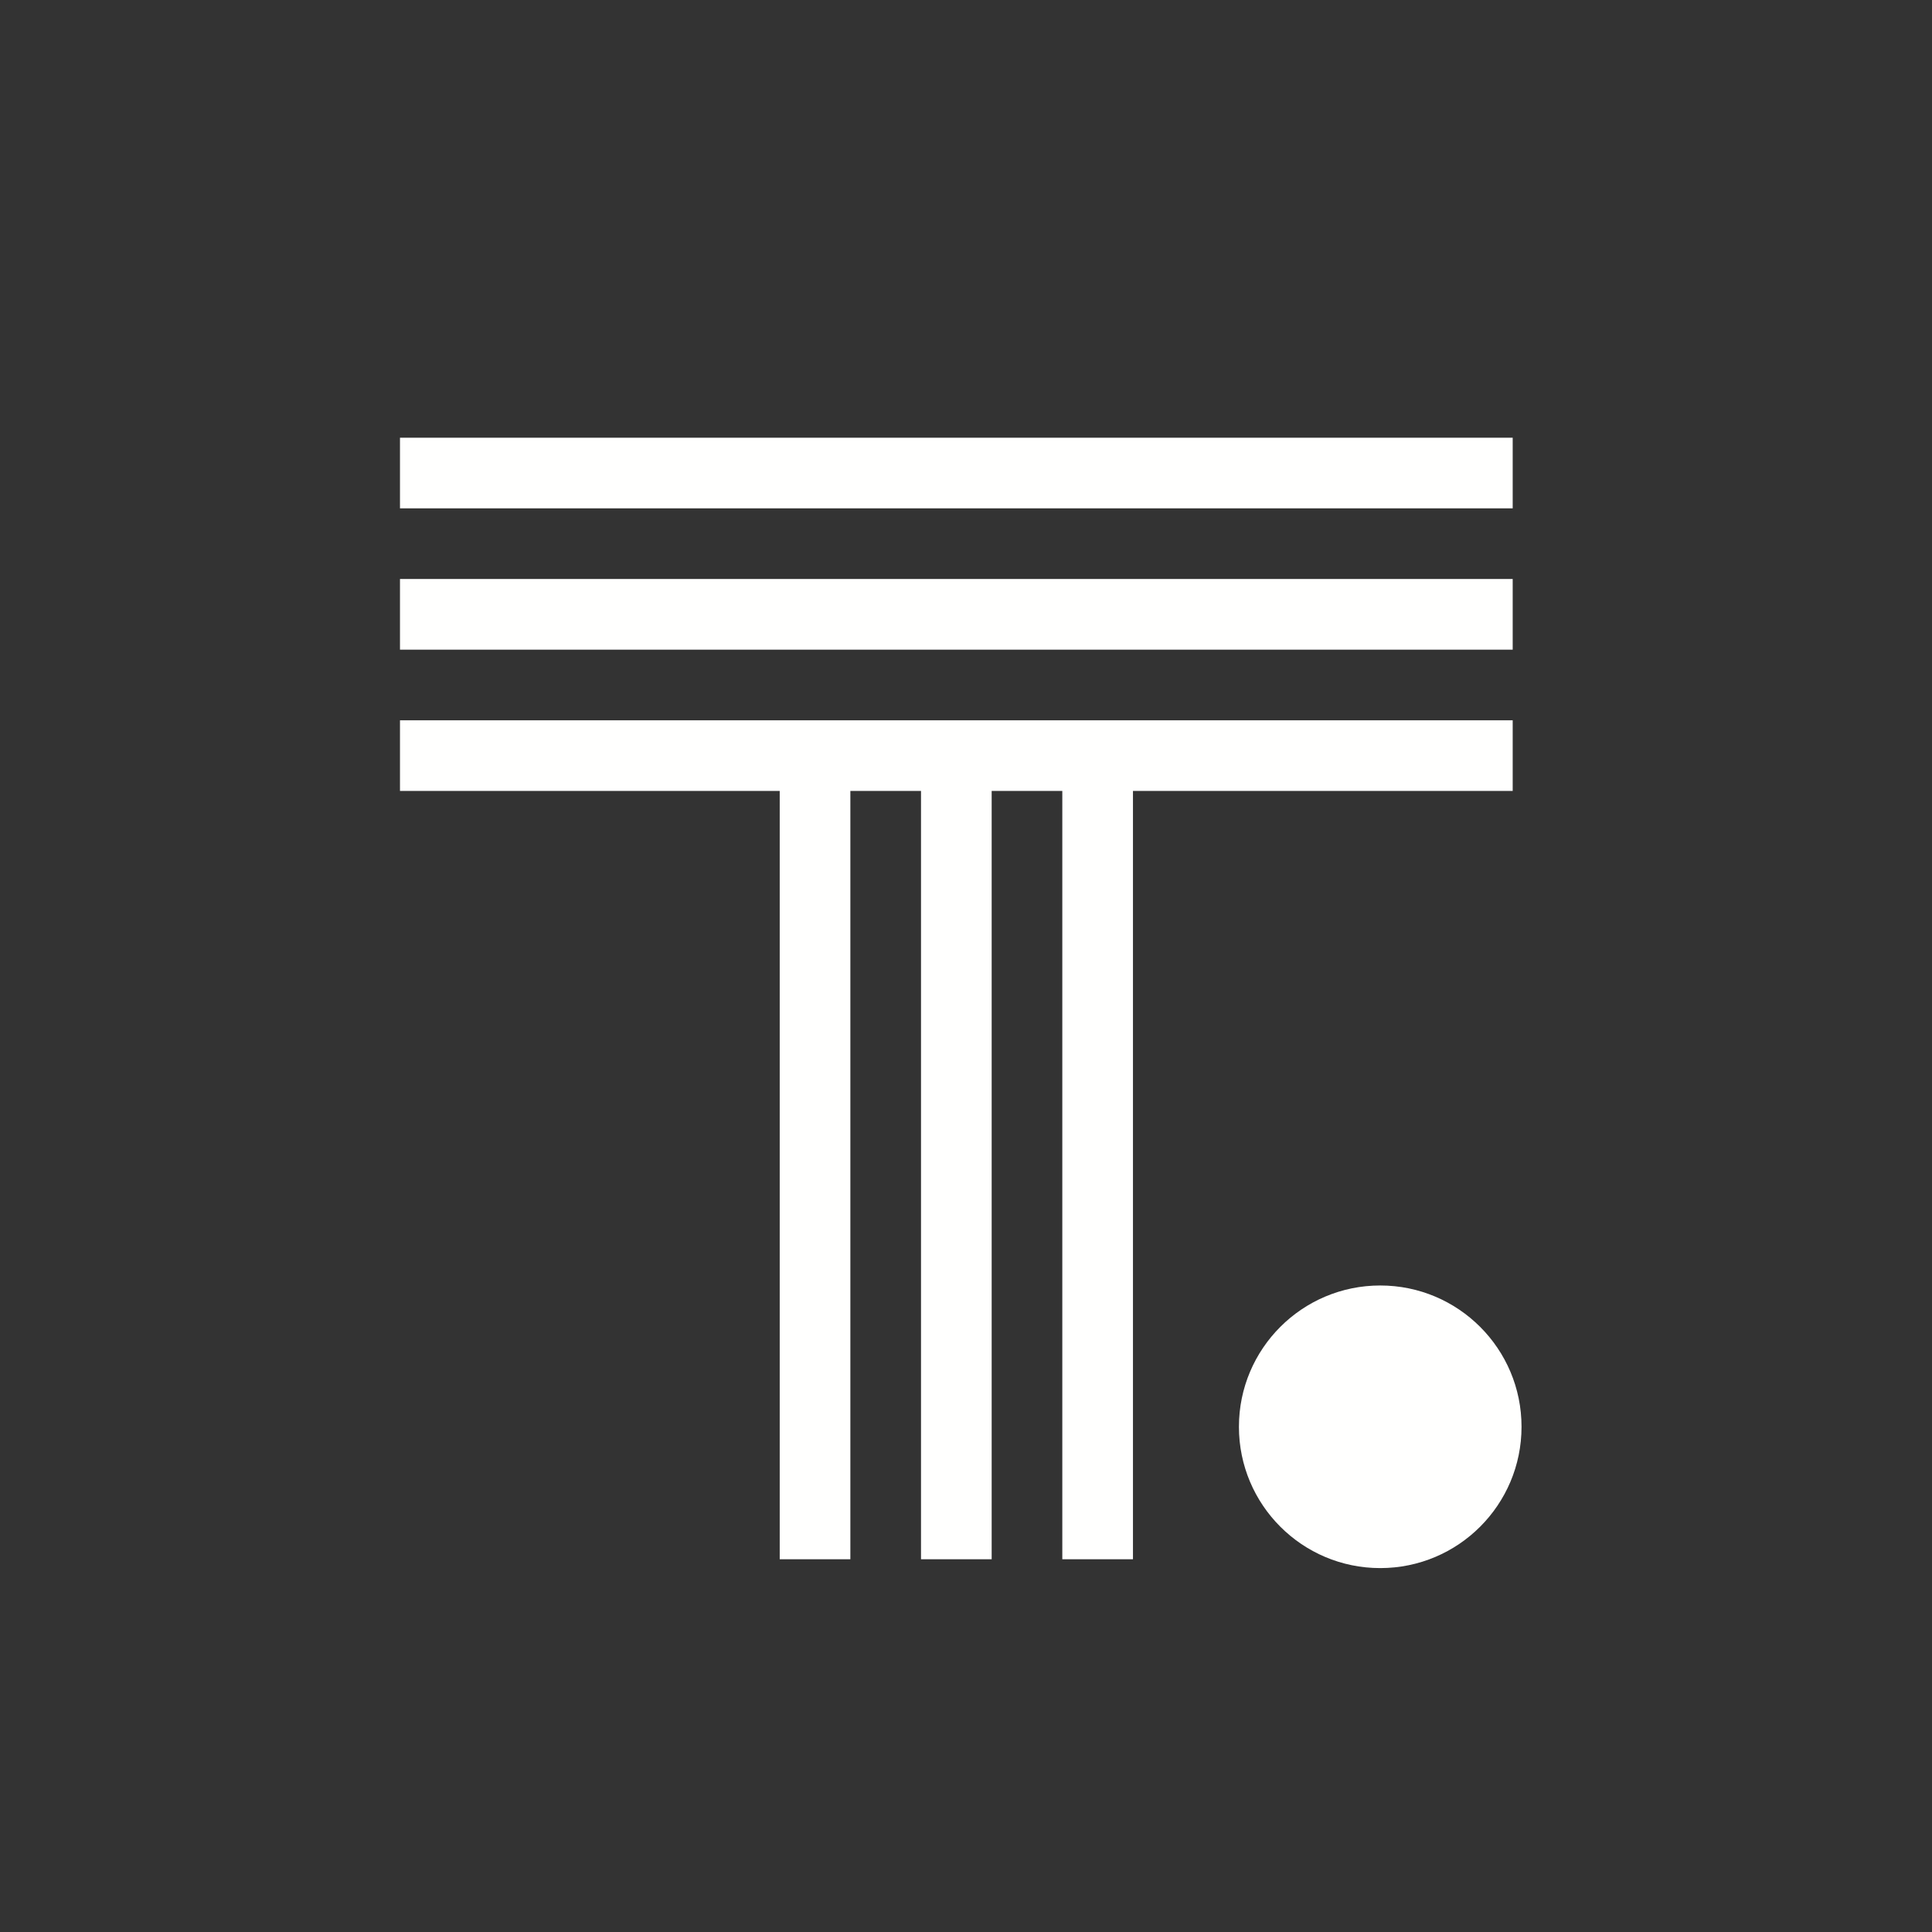 <svg width="512" height="512" xmlns="http://www.w3.org/2000/svg"><rect width="100%" height="100%" fill="#333333" stroke="none"/><g fill="#FFFFFE" fill-rule="evenodd"><path d="M328.33 378.112c0-20.677 16.767-37.445 37.444-37.445 20.684 0 37.448 16.768 37.448 37.445 0 20.68-16.764 37.448-37.448 37.448-20.677 0-37.445-16.768-37.445-37.448M106 209.61h100.634v203.608h18.72V209.61h18.724v203.608h18.724V209.61h18.72v203.608h18.725V209.61H400.88v-18.724H106v18.724M106 172.165h294.88v-18.724H106zM106 134.72h294.88V116H106z"/></g></svg>